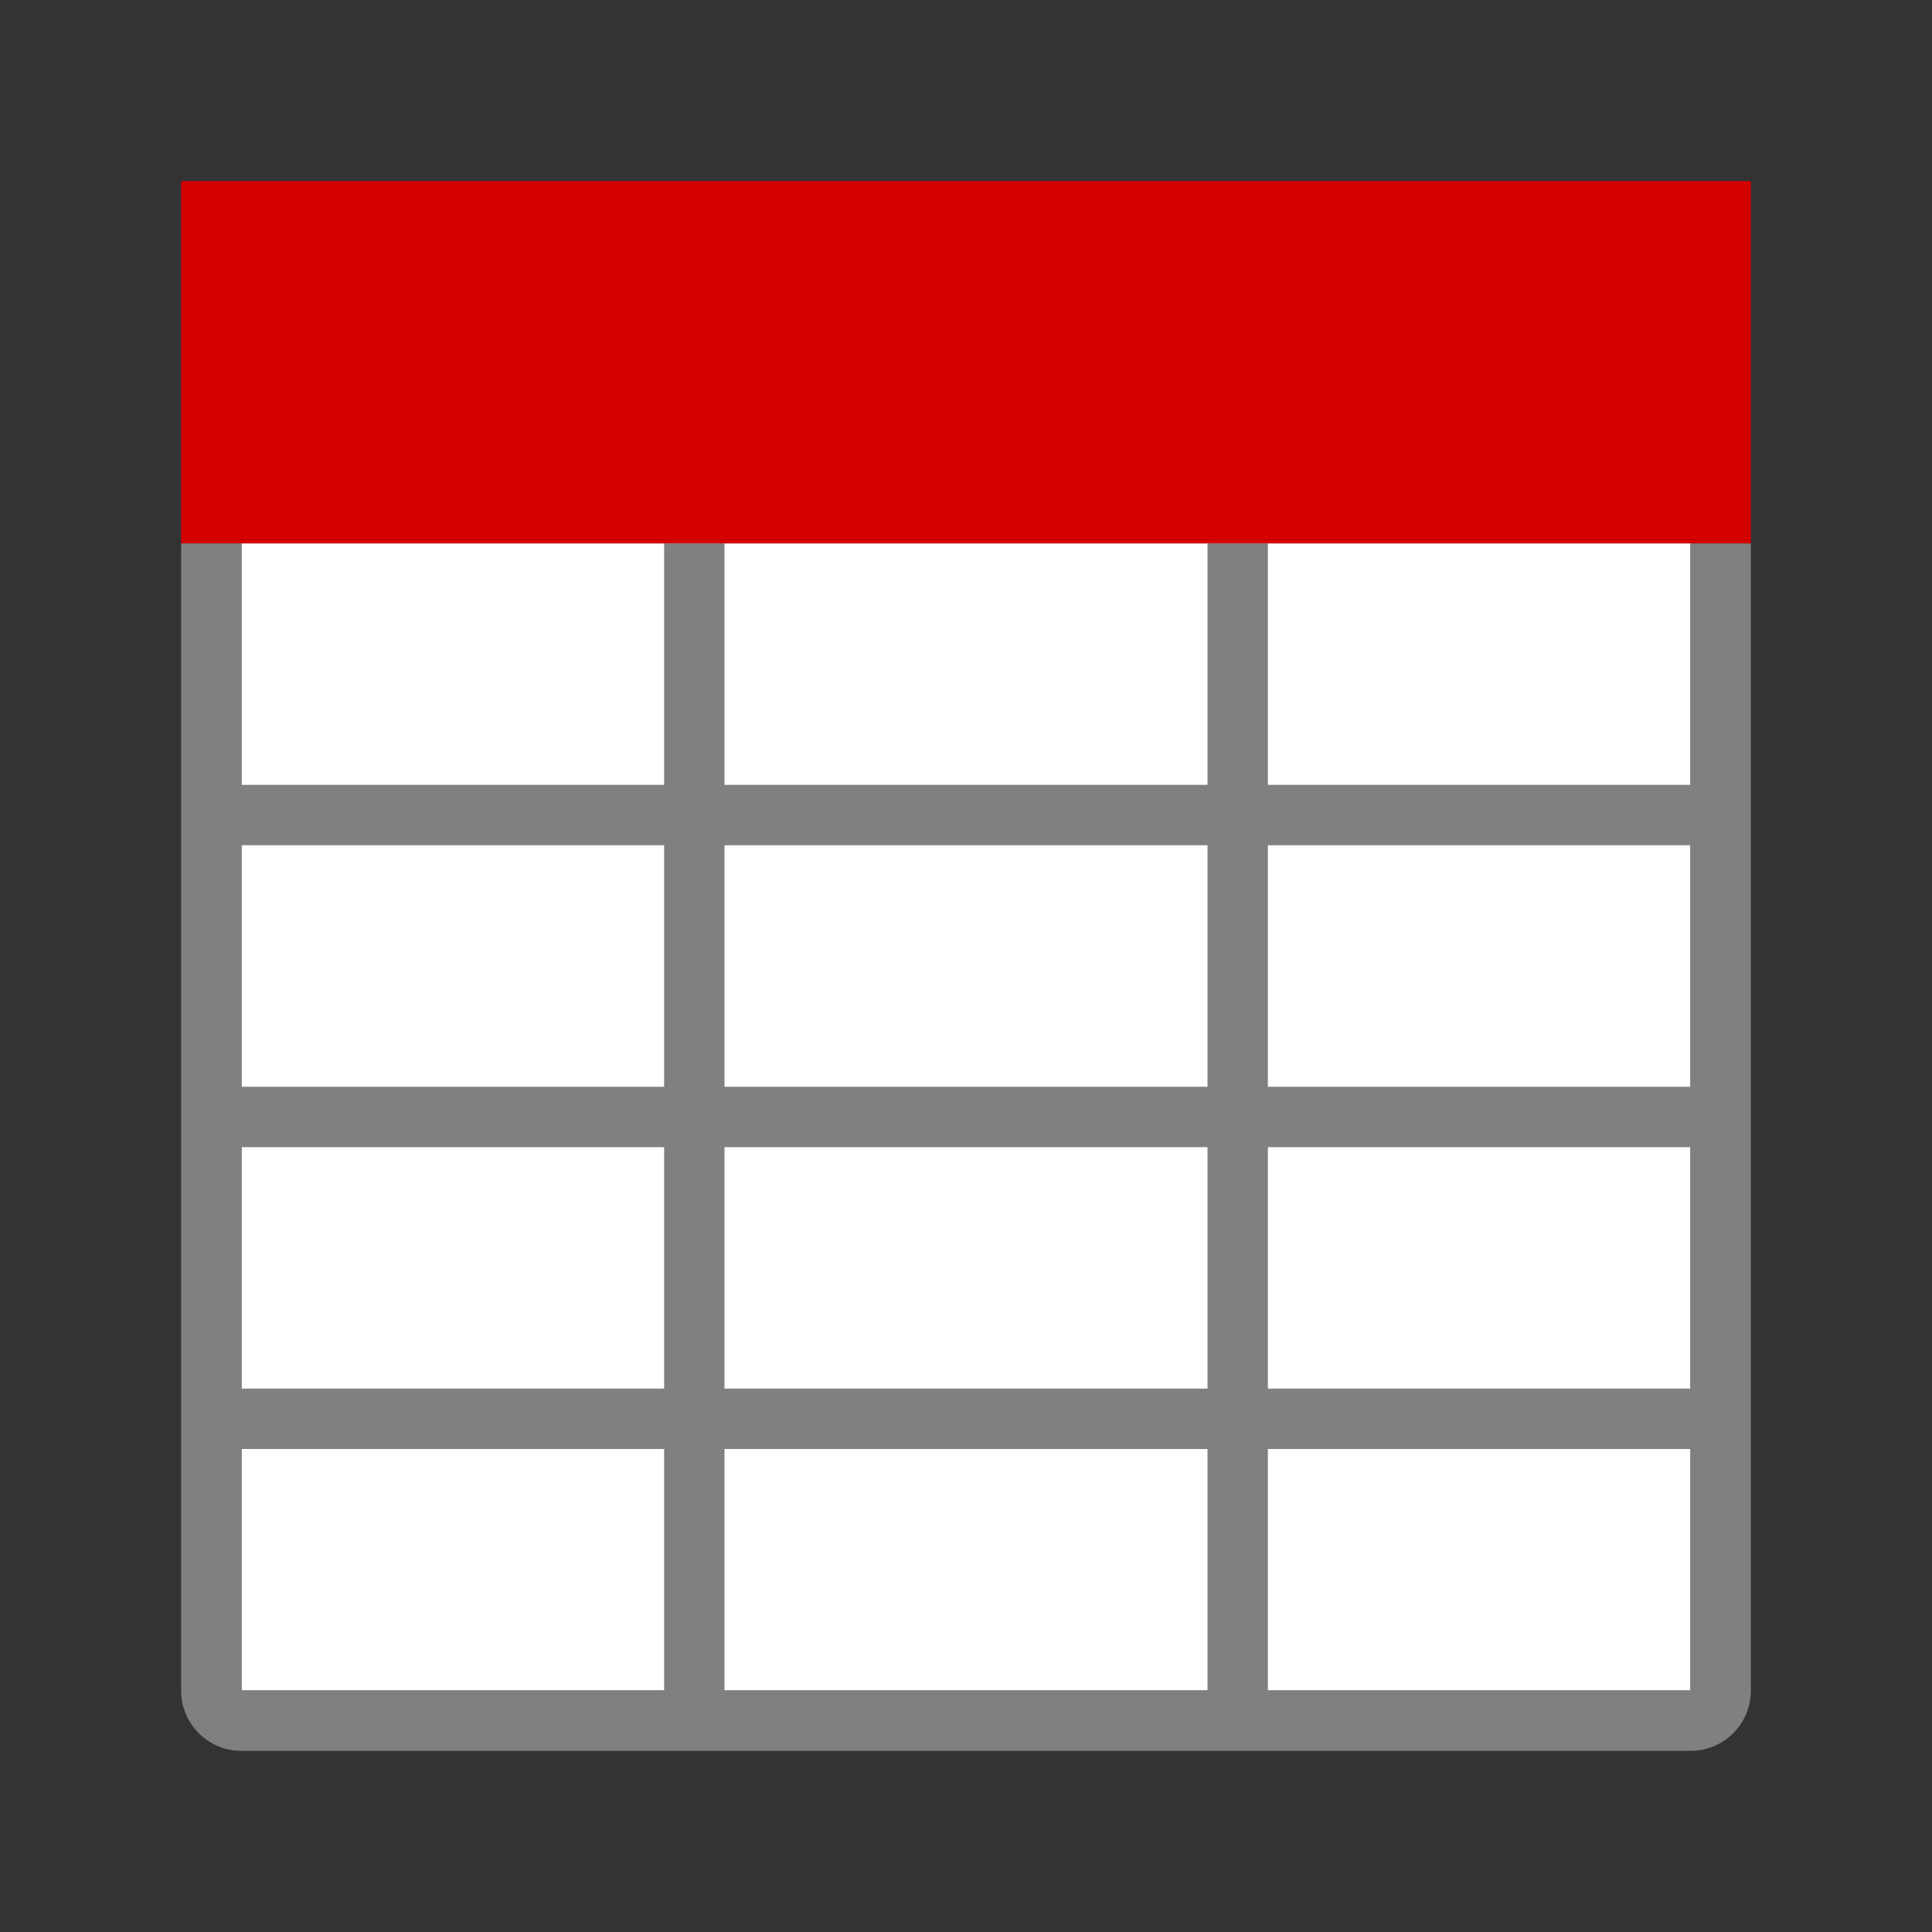 <?xml version="1.0" encoding="UTF-8" standalone="no"?>
<svg
   viewBox="0 0 32 32"
   version="1.1"
   id="svg8"
   sodipodi:docname="attendance.svg"
   inkscape:version="1.1.1 (3bf5ae0d25, 2021-09-20)"
   inkscape:export-filename="/home/mt/Development/WZ/wz-data/icons/attendance.png"
   inkscape:export-xdpi="96"
   inkscape:export-ydpi="96"
   xmlns:inkscape="http://www.inkscape.org/namespaces/inkscape"
   xmlns:sodipodi="http://sodipodi.sourceforge.net/DTD/sodipodi-0.dtd"
   xmlns="http://www.w3.org/2000/svg"
   xmlns:svg="http://www.w3.org/2000/svg">
  <rect x="0" y="0" width="32" height="32" fill="#333333" stroke="none"/>
  <defs
     id="defs12" />
  <sodipodi:namedview
     id="namedview10"
     pagecolor="#ffffff"
     bordercolor="#666666"
     borderopacity="1.0"
     inkscape:pageshadow="2"
     inkscape:pageopacity="0.0"
     inkscape:pagecheckerboard="0"
     showgrid="false"
     inkscape:zoom="25.4375"
     inkscape:cx="16.019656"
     inkscape:cy="16.019656"
     inkscape:window-width="1920"
     inkscape:window-height="1007"
     inkscape:window-x="0"
     inkscape:window-y="0"
     inkscape:window-maximized="1"
     inkscape:current-layer="svg8" />
  <path
     d="m4 9h24v19h-24z"
     fill="#fff"
     id="path2" />
  <path
     d="m3 9v19c0 .554.446 1 1 1h24c .554 0 1-.446 1-1v-19h-1v4h-7v-4h-1v4h-8v-4h-1v4h-7v-4zm1 5h7v4h-7zm8 0h8v4h-8zm9 0h7v4h-7zm-17 5h7v4h-7zm8 0h8v4h-8zm9 0h7v4h-7zm-17 5h7v4h-7zm8 0h8v4h-8zm9 0h7v4h-7z"
     fill="#808080"
     id="path4" />
  <path
     d="m3 3h26v6h-26z"
     id="path6"
     style="fill:#d40000" />
</svg>
